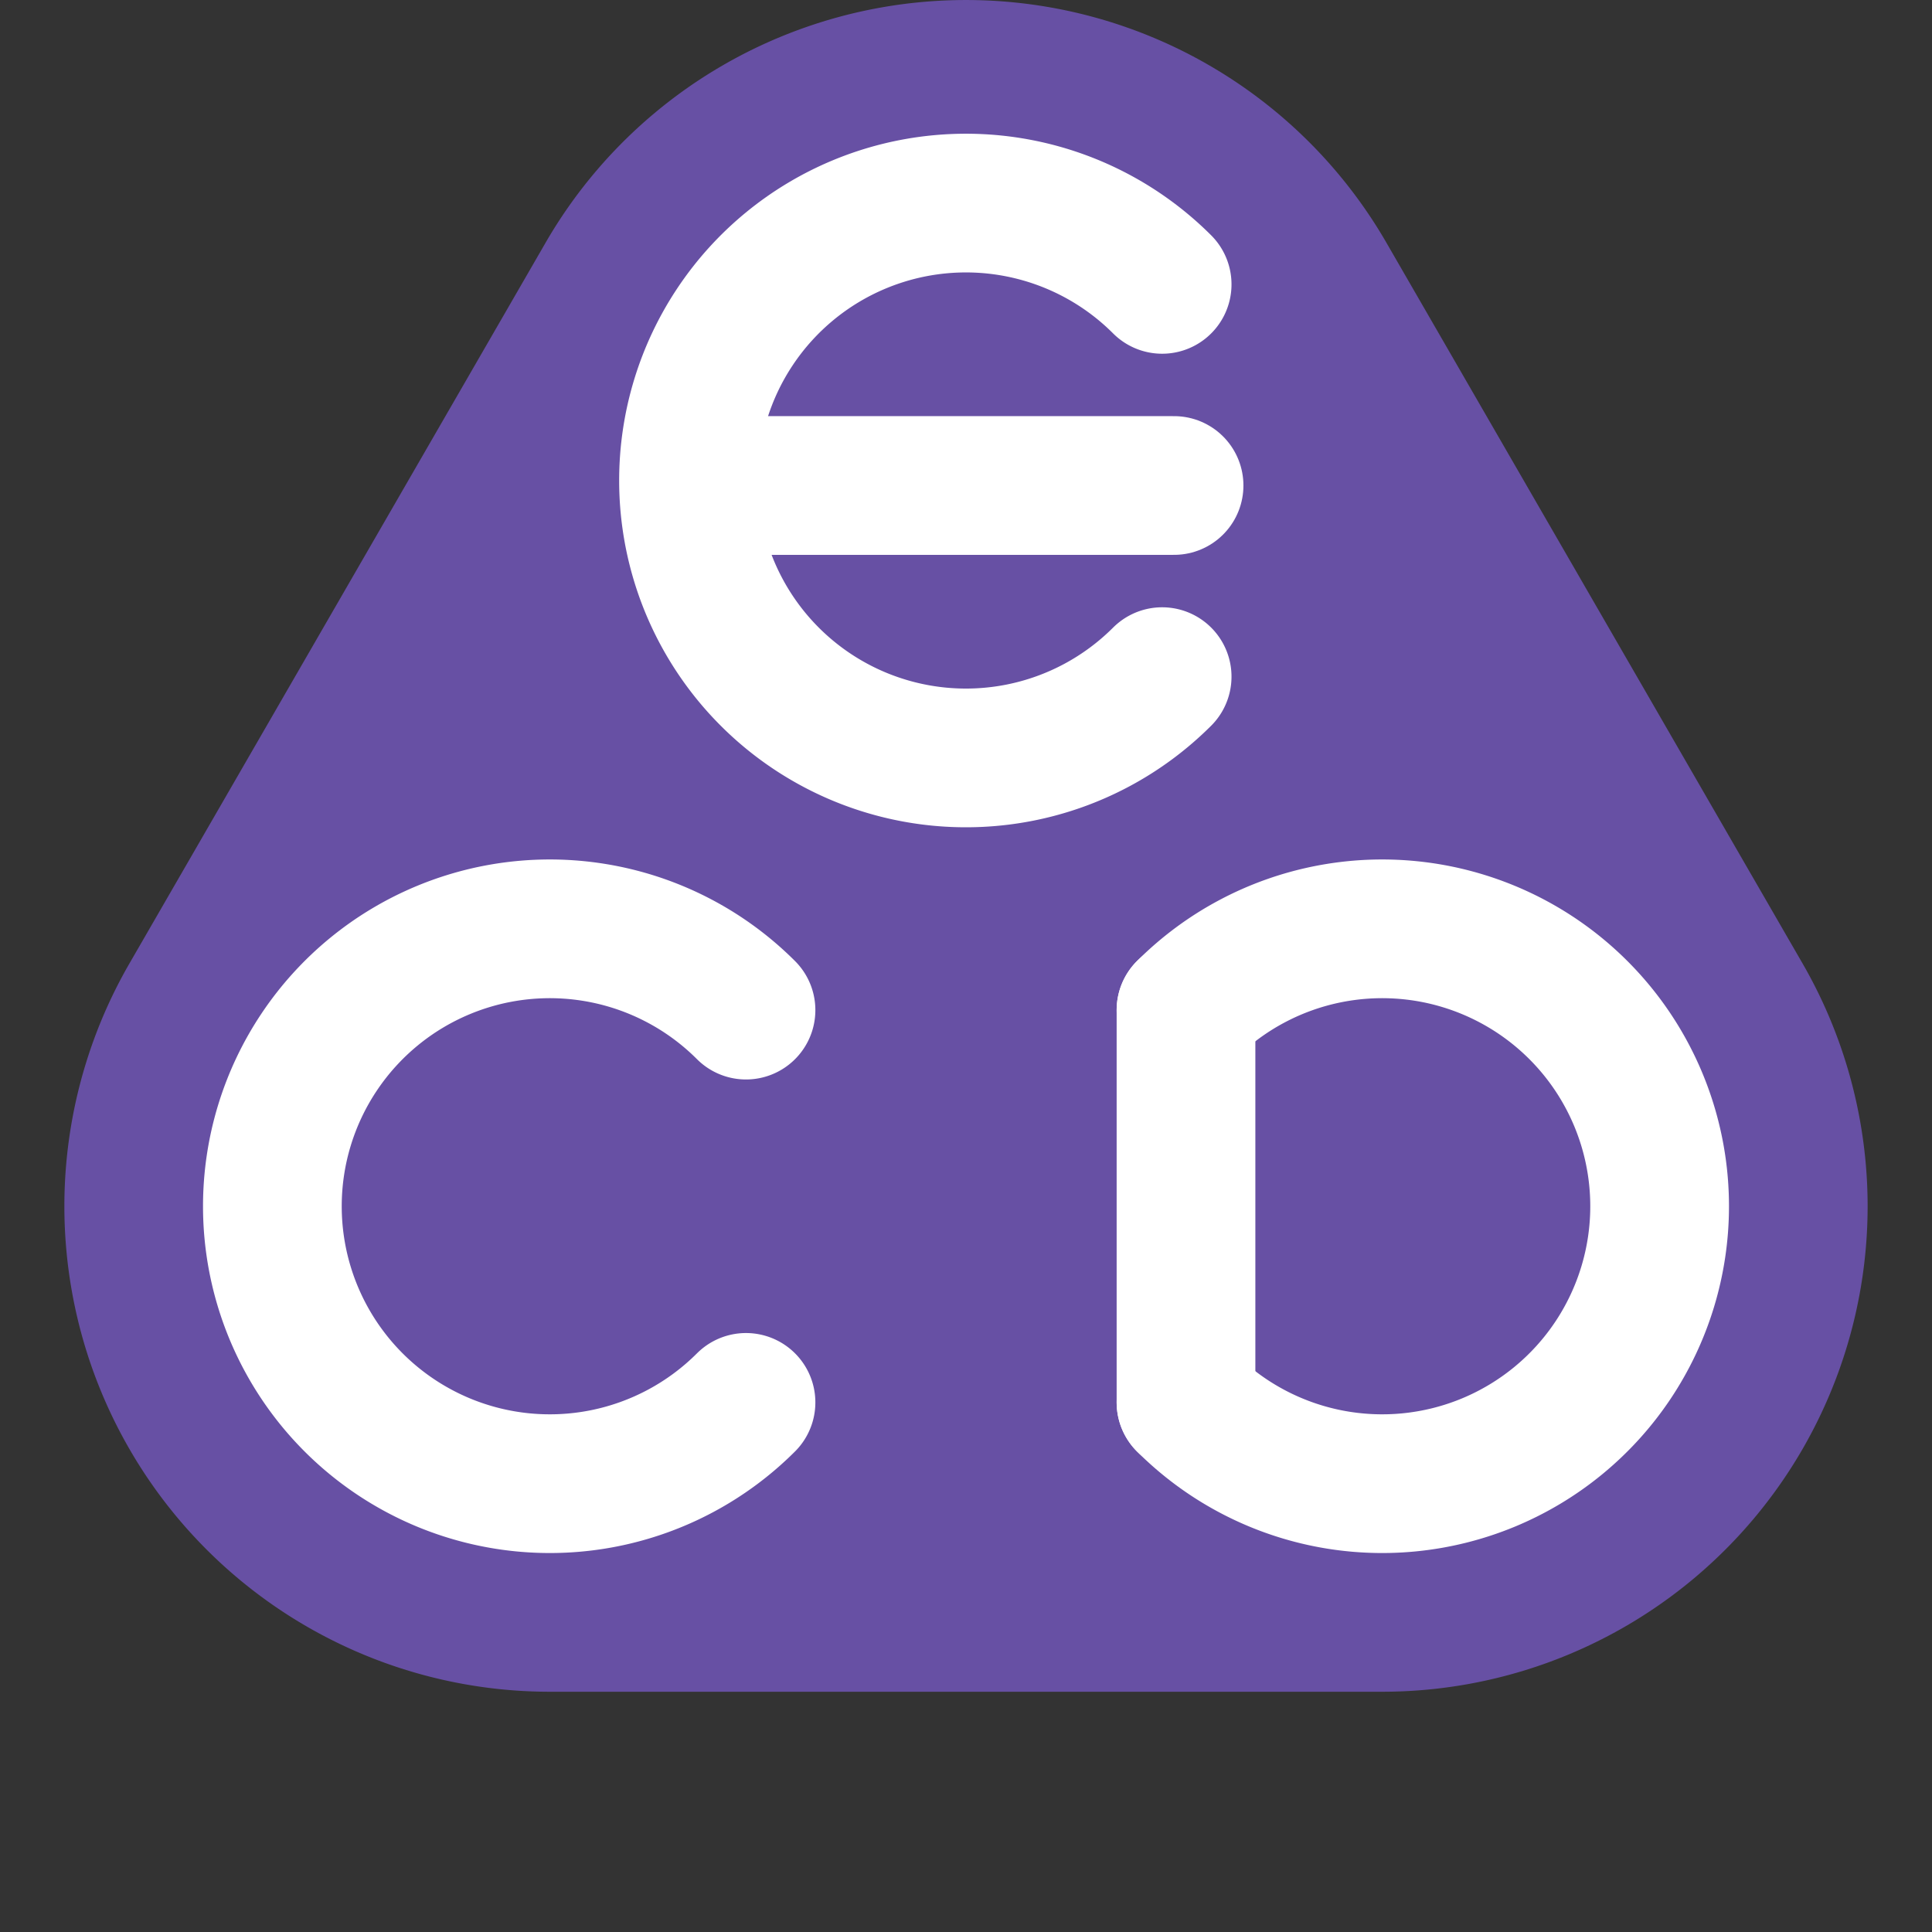 <svg viewBox="0,0,13.928,13.928" stroke-linecap="round" xmlns:xlink="http://www.w3.org/1999/xlink"
  xmlns="http://www.w3.org/2000/svg">
  <rect x="0" y="0" width="13.928" height="13.928" fill="#333333" stroke="none"/>
  <path
    d="M9.964,12.196A3.5,3.5,120,0,0,12.995,6.946L9.995,1.75A3.5,3.5,120,0,0,3.933,1.75L0.933,6.946A3.5,3.5,120,0,0,3.964,12.196Z"
    stroke="none" fill="#6750a4"></path>
  <defs>
    <g id="c">
      <path d="M1.414,1.414A2,2,240,1,1,1.414,-1.414" fill="none"
        stroke="white" stroke-width="1px"></path>
    </g>
  </defs>
  <use xlink:href="#c" transform="translate(6.964,3.464)"></use>
  <use xlink:href="#c" transform="translate(3.964,8.696)"></use>
  <use xlink:href="#c" transform="translate(9.964,8.696)rotate(180)"></use>
  <line x1="5.464" y1="3.5" x2="8.464" y2="3.5" fill="none"
    stroke="white" stroke-width="1px"></line>
  <line x1="8.55" y1="7.282" x2="8.55" y2="10.11" fill="none"
    stroke="white" stroke-width="1px"></line>
</svg>